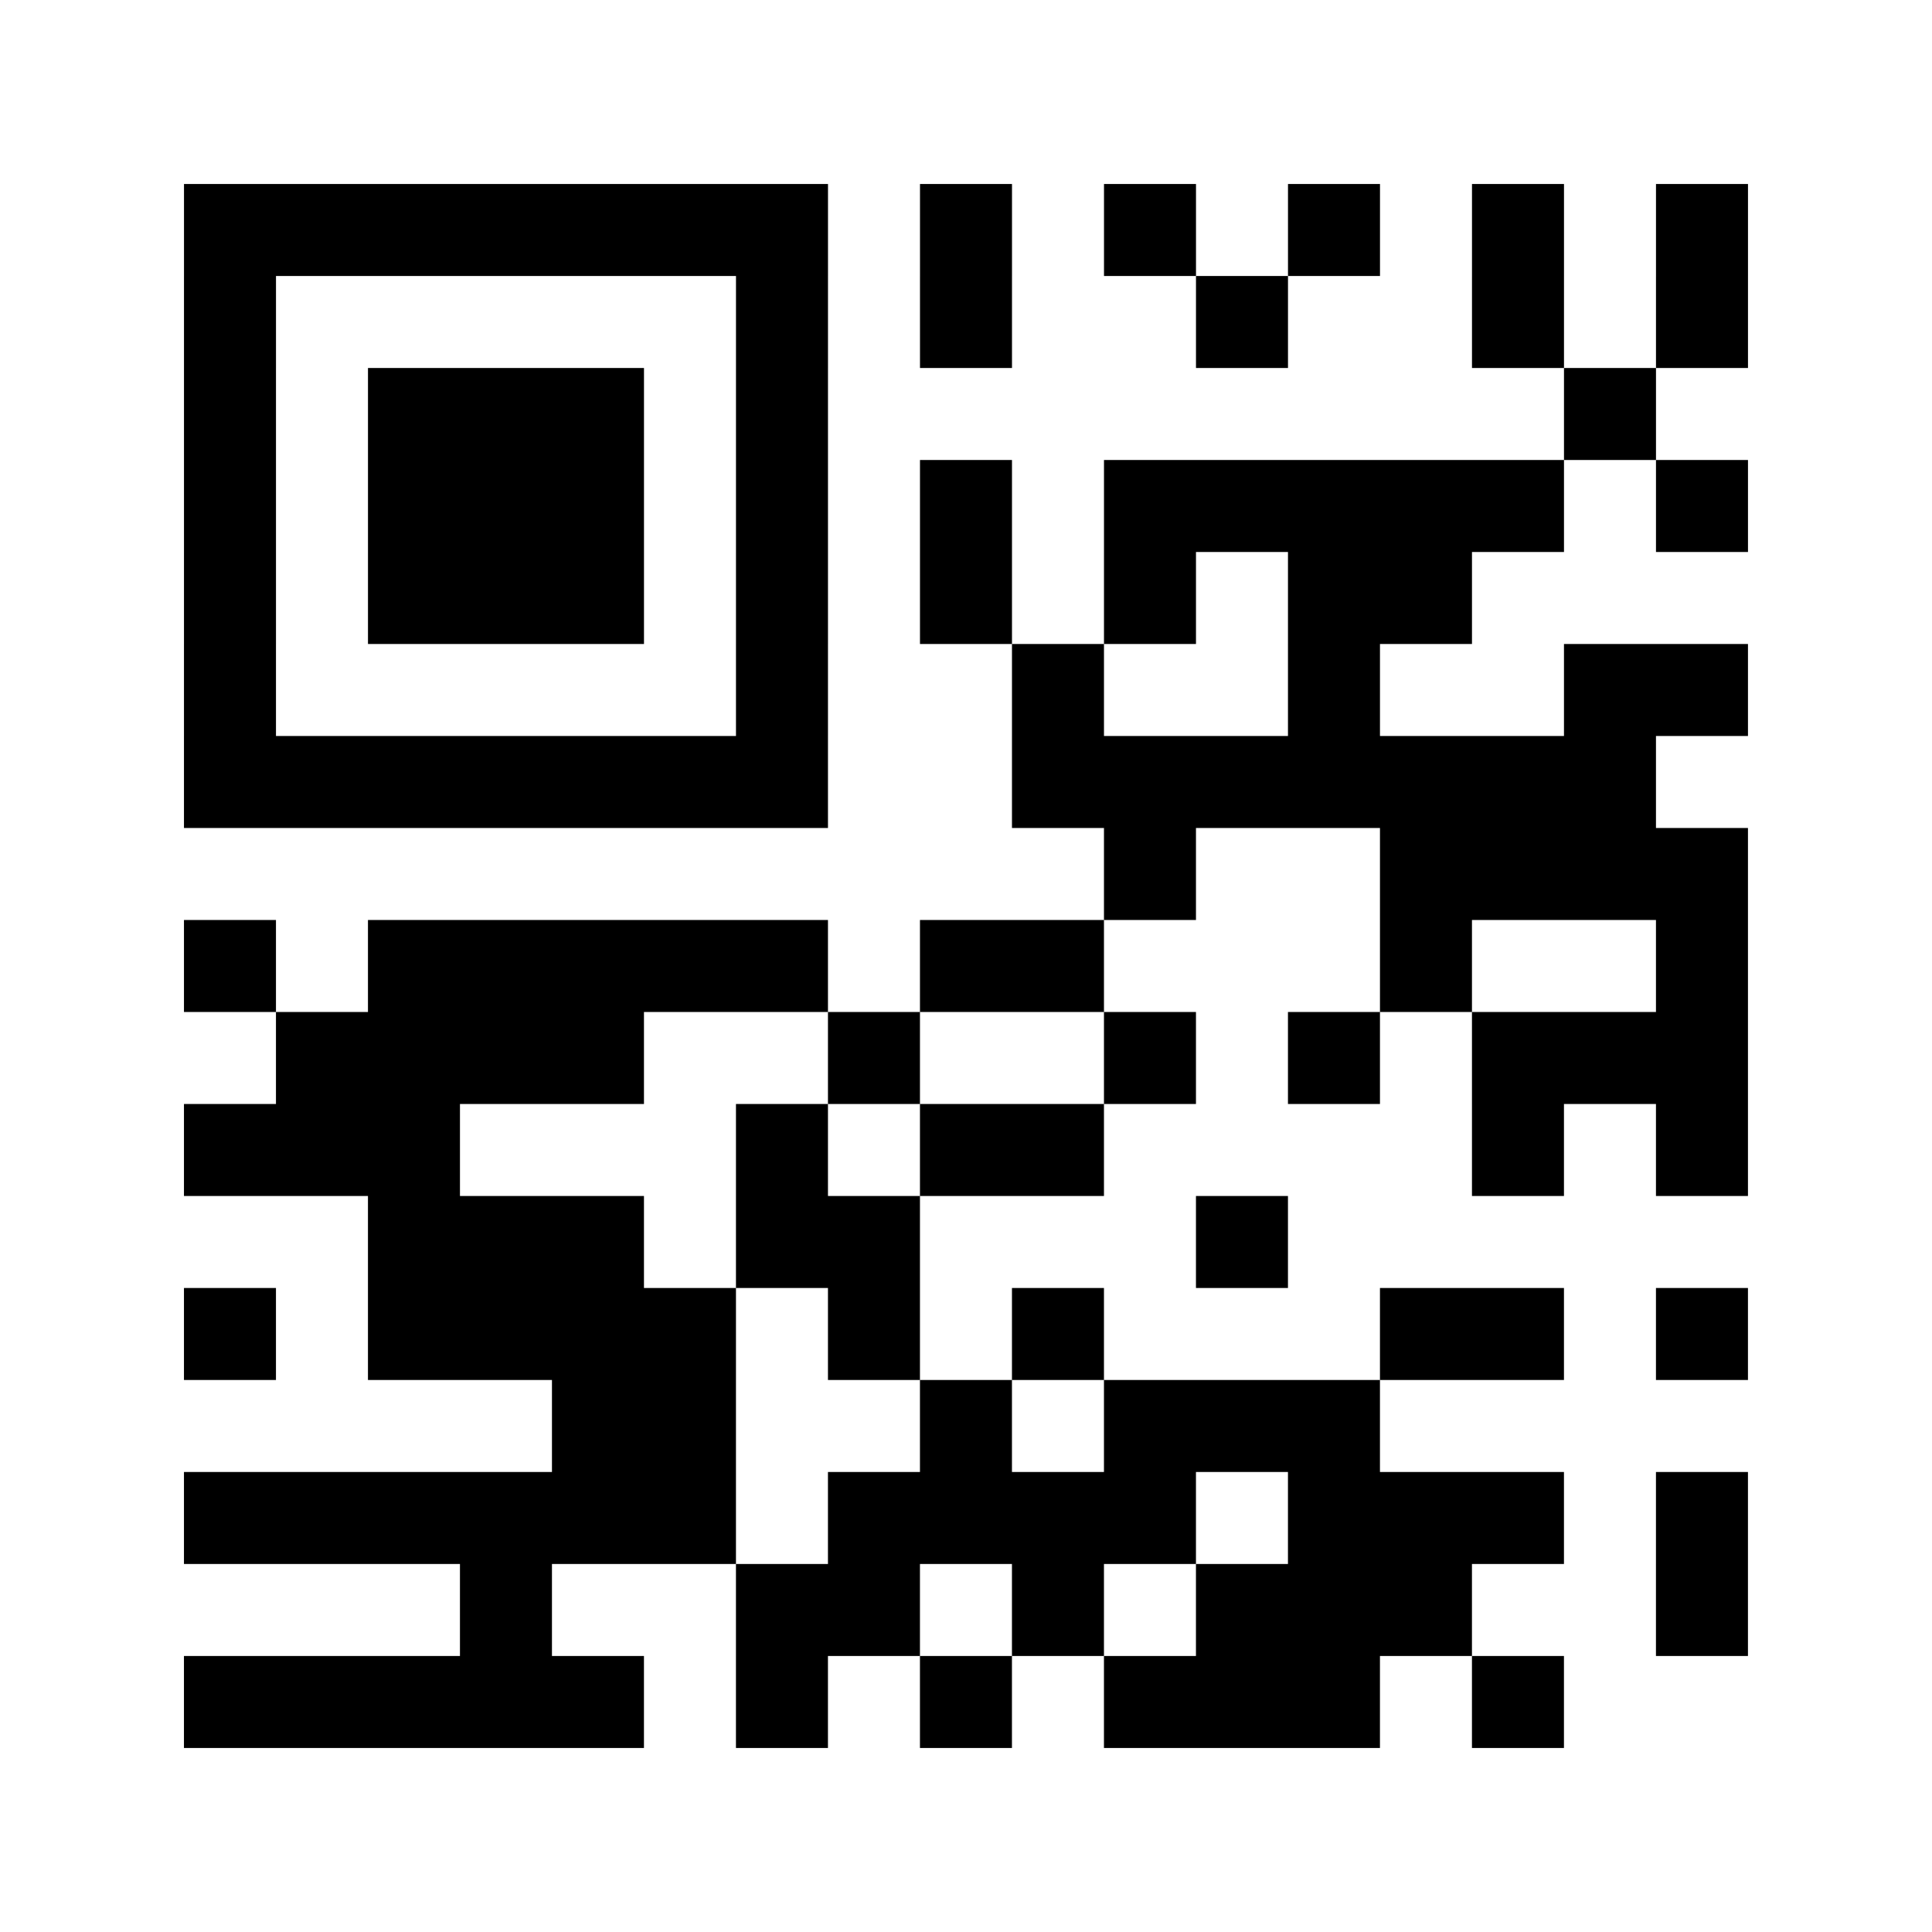 <?xml version="1.0" encoding="utf-8"?>
<svg xmlns="http://www.w3.org/2000/svg" width="84" height="84" class="segno"><path transform="scale(4)" class="qrline" stroke="#000" d="M2 2.5h7m1 0h1m1 0h1m1 0h1m1 0h1m1 0h1m-17 1h1m5 0h1m1 0h1m2 0h1m2 0h1m1 0h1m-17 1h1m1 0h3m1 0h1m8 0h1m-16 1h1m1 0h3m1 0h1m1 0h1m1 0h5m1 0h1m-17 1h1m1 0h3m1 0h1m1 0h1m1 0h1m1 0h2m-14 1h1m5 0h1m2 0h1m2 0h1m2 0h2m-17 1h7m2 0h7m-6 1h1m2 0h4m-17 1h1m1 0h5m1 0h2m3 0h1m2 0h1m-16 1h4m2 0h1m2 0h1m1 0h1m1 0h3m-17 1h3m3 0h1m1 0h2m4 0h1m1 0h1m-15 1h3m1 0h2m3 0h1m-12 1h1m1 0h4m1 0h1m1 0h1m3 0h2m1 0h1m-13 1h2m2 0h1m1 0h3m-13 1h6m1 0h4m1 0h3m1 0h1m-14 1h1m2 0h2m1 0h1m1 0h3m2 0h1m-17 1h5m1 0h1m1 0h1m1 0h3m1 0h1"/></svg>
